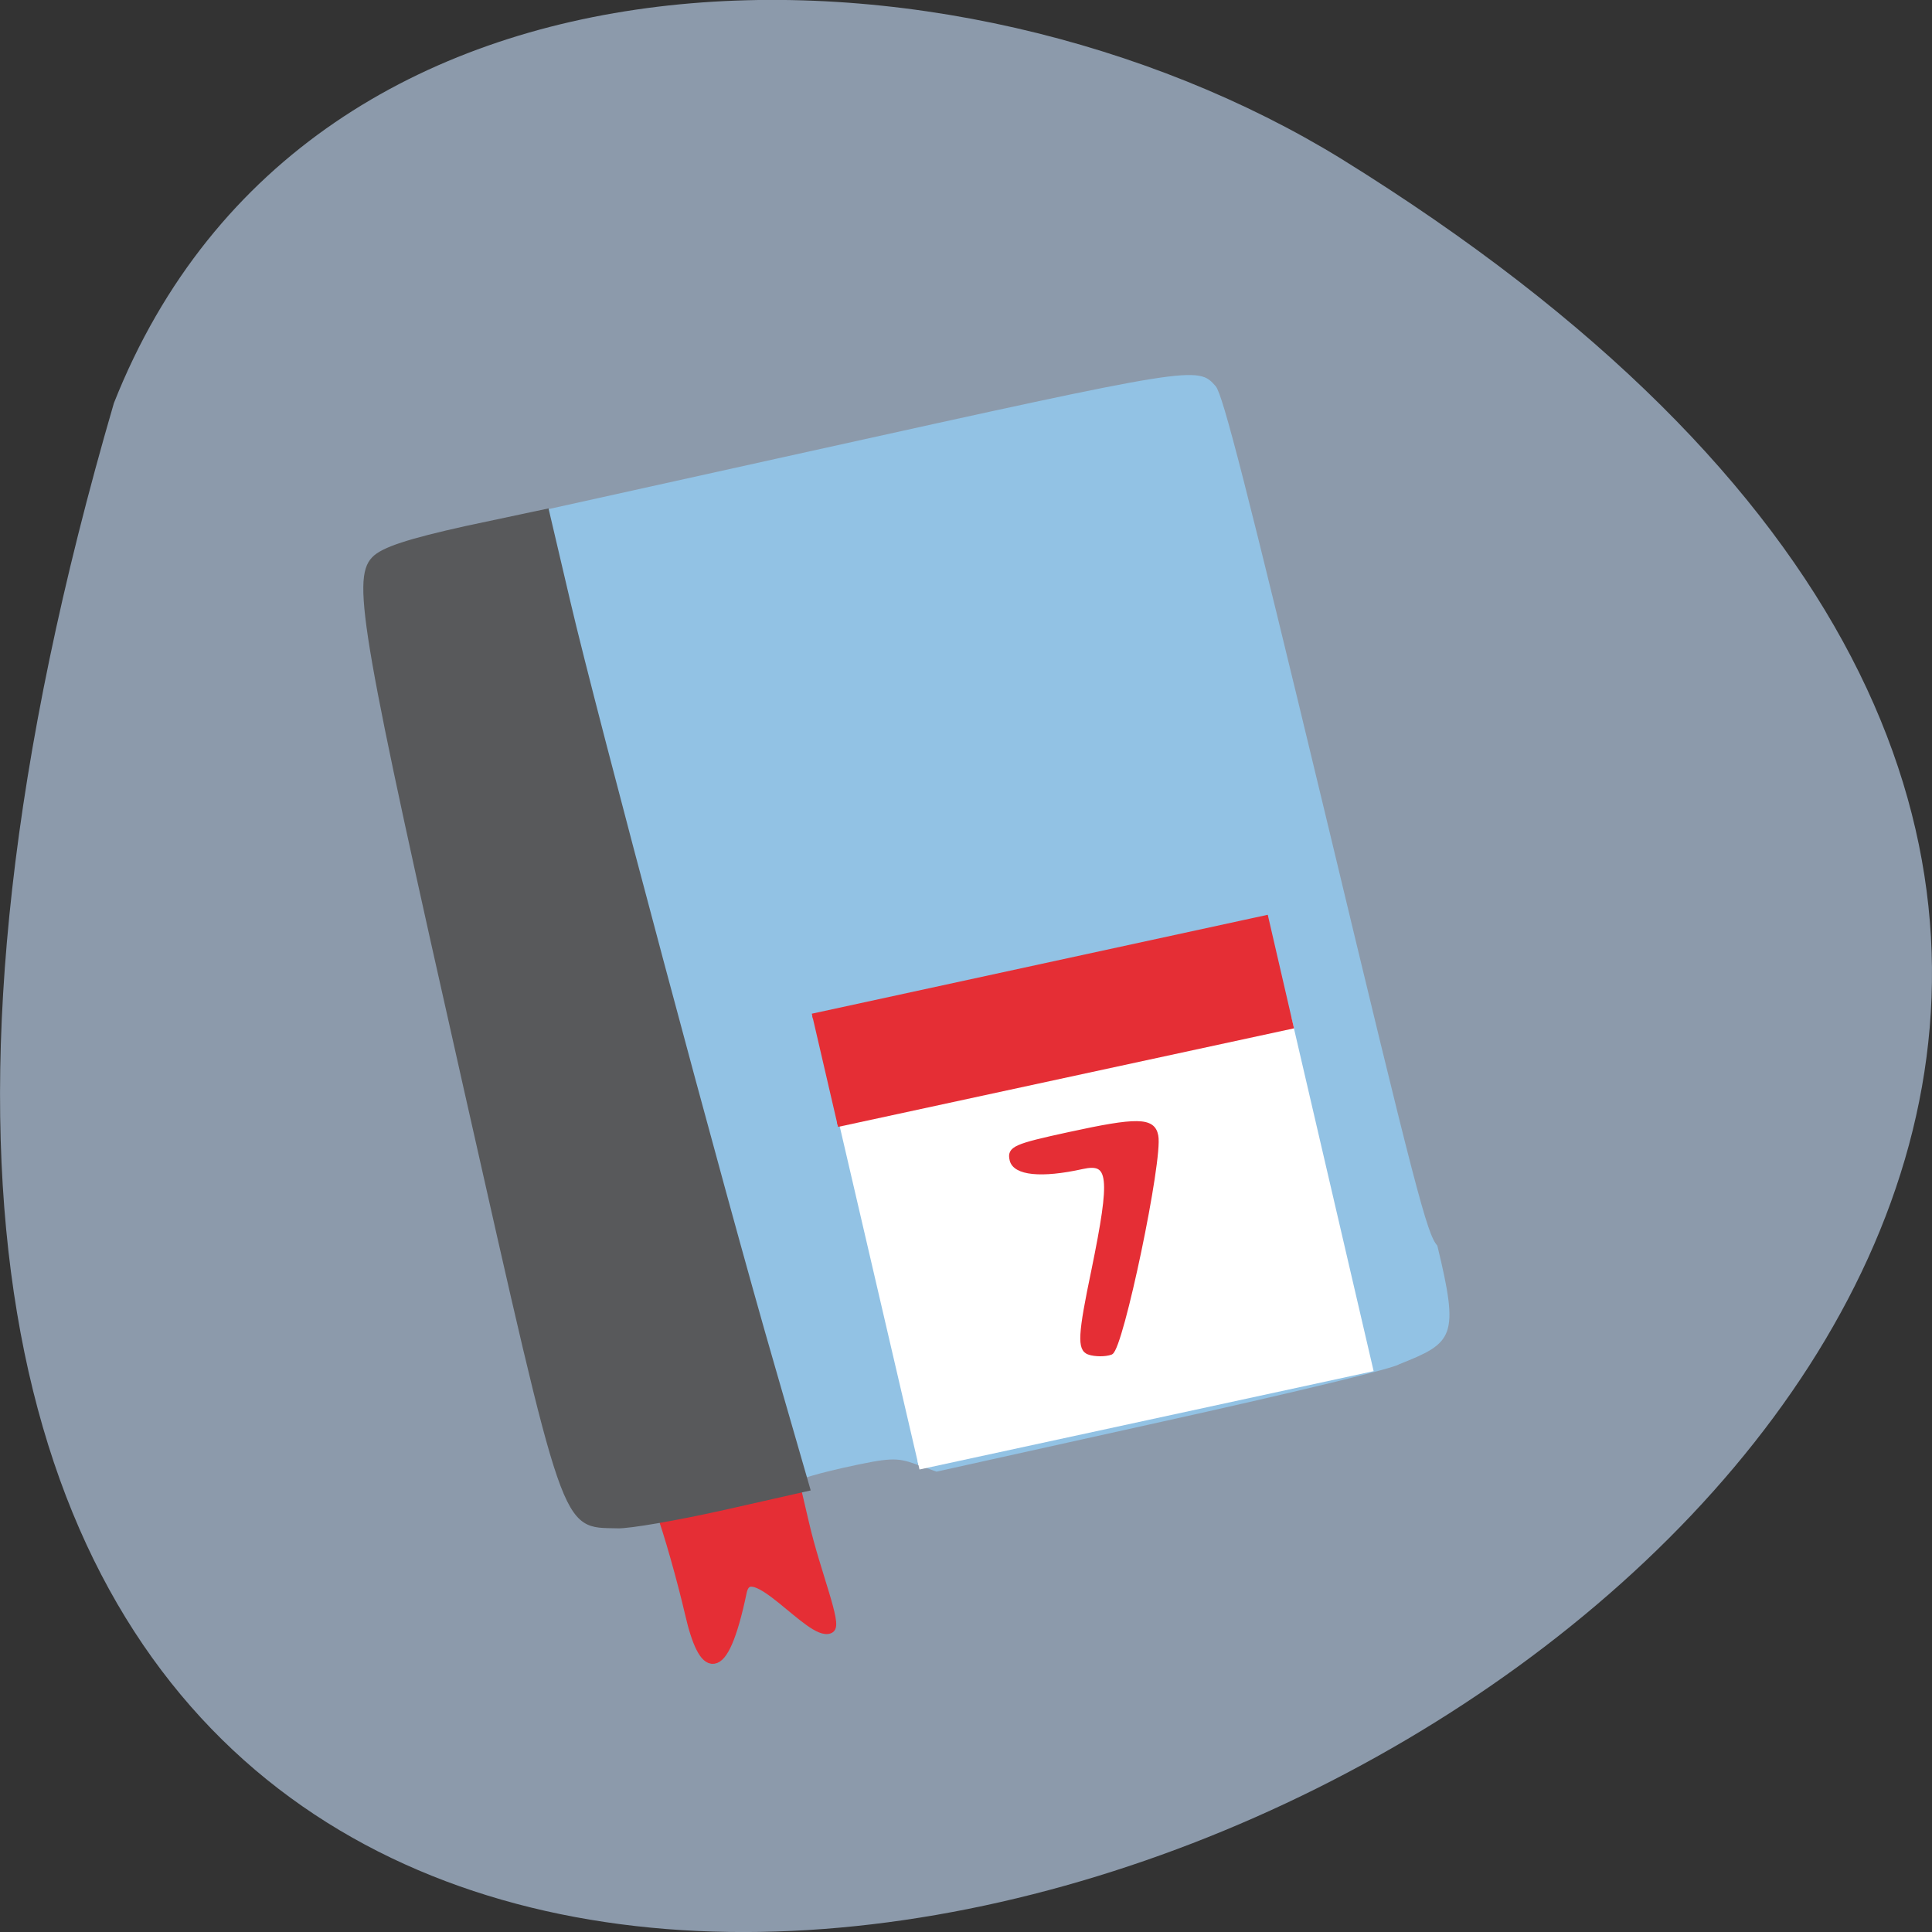 <svg xmlns="http://www.w3.org/2000/svg" viewBox="0 0 22 22"><rect x="0" y="0" width="22" height="22" fill="#333333" stroke="none"/><path d="m 1.297 4.59 c -9.559 32.773 37.66 11.883 13.977 -2.781 c -4.355 -2.68 -11.742 -2.867 -13.977 2.781" fill="#8c9aab"/><path d="m 7.895 17.746 c -0.039 -0.031 -0.109 -0.168 -0.152 -0.313 l -0.082 -0.258 l -0.297 0.047 c -0.324 0.055 -0.406 0.02 -0.621 -0.254 c -0.117 -0.152 -0.273 -0.777 -1.301 -5.105 c -1.344 -5.664 -1.27 -5.05 -0.66 -5.531 l 0.371 -0.293 l 4.078 -0.902 c 4.383 -0.969 4.41 -0.973 4.613 -0.738 c 0.082 0.098 0.352 1.152 1.25 4.883 c 1.031 4.297 1.156 4.773 1.273 4.902 c 0.254 1.047 0.184 1.105 -0.437 1.352 c -0.055 0.043 -1.125 0.305 -2.676 0.648 l -2.59 0.574 l -0.238 -0.086 c -0.219 -0.078 -0.297 -0.074 -0.828 0.043 c -0.379 0.086 -0.602 0.16 -0.637 0.211 c -0.027 0.043 -0.023 0.188 0.008 0.324 c 0.07 0.297 0 0.371 -0.313 0.309 c -0.191 -0.039 -0.23 -0.031 -0.449 0.098 c -0.188 0.105 -0.258 0.129 -0.313 0.09" fill="#92c2e4"/><g transform="matrix(0.06 -0.013 0.013 0.056 2.343 6.25)"><path d="m 42.832 226.54 c 0.001 -6.956 -0.421 -16.656 -1 -21.594 c -0.79 -7.77 0.844 -8.981 12.203 -8.989 l 13.172 0.007 l 0.034 18.09 c 0.008 9.81 1.763 20.802 0.183 21.19 c -3.588 0.954 -11.252 -17.845 -14.326 -10.786 c -7.308 16.972 -10.301 13.824 -10.265 2.077" fill="#e52e35" stroke="#e52e35" stroke-width="1.841"/><path d="m 33.39 206.41 c -9.751 -2.531 -9.463 0.529 -8.931 -90.75 c 0.53 -91.56 1.133 -103.52 5.533 -106.64 c 2.02 -1.468 7.13 -1.989 17.981 -2.048 l 15.171 0.066 l 0.038 18.652 c 0.025 22.475 3.08 121.49 4.873 156.36 l 1.247 25.13 l -15.999 0.155 c -8.837 0.052 -17.771 -0.337 -19.912 -0.917" fill="#58595b" stroke="#58595b" stroke-width="0.984"/><path d="m 90.33 137.06 l 85.33 0.012 l 0.024 70.26 l -85.33 -0.012" fill="#fff" stroke="#fff" stroke-width="1.712"/></g><g fill="#e52e35" stroke="#e52e35"><path d="m 135.14 192.6 c -1.15 -0.758 -0.607 -2.699 3.196 -11.17 c 5.439 -12.276 5.711 -14.477 1.732 -14.461 c -5.638 0.026 -8.966 -1.136 -8.95 -3.052 c 0.008 -1.671 0.847 -1.822 8.279 -1.827 c 9.326 -0.011 11.393 0.467 11.279 2.803 c -0.094 3.275 -11.227 28.11 -12.705 28.362 c -0.784 0.114 -2.087 -0.187 -2.831 -0.654" transform="matrix(0.083 -0.018 0.019 0.079 -2.475 2.619)" stroke-width="0.6"/><path d="m 90.01 115.9 l 86.06 -0.025 l -0.024 22.12 l -86.04 -0.041" transform="matrix(0.06 -0.013 0.013 0.056 2.343 6.25)" stroke-width="0.964"/></g></svg>